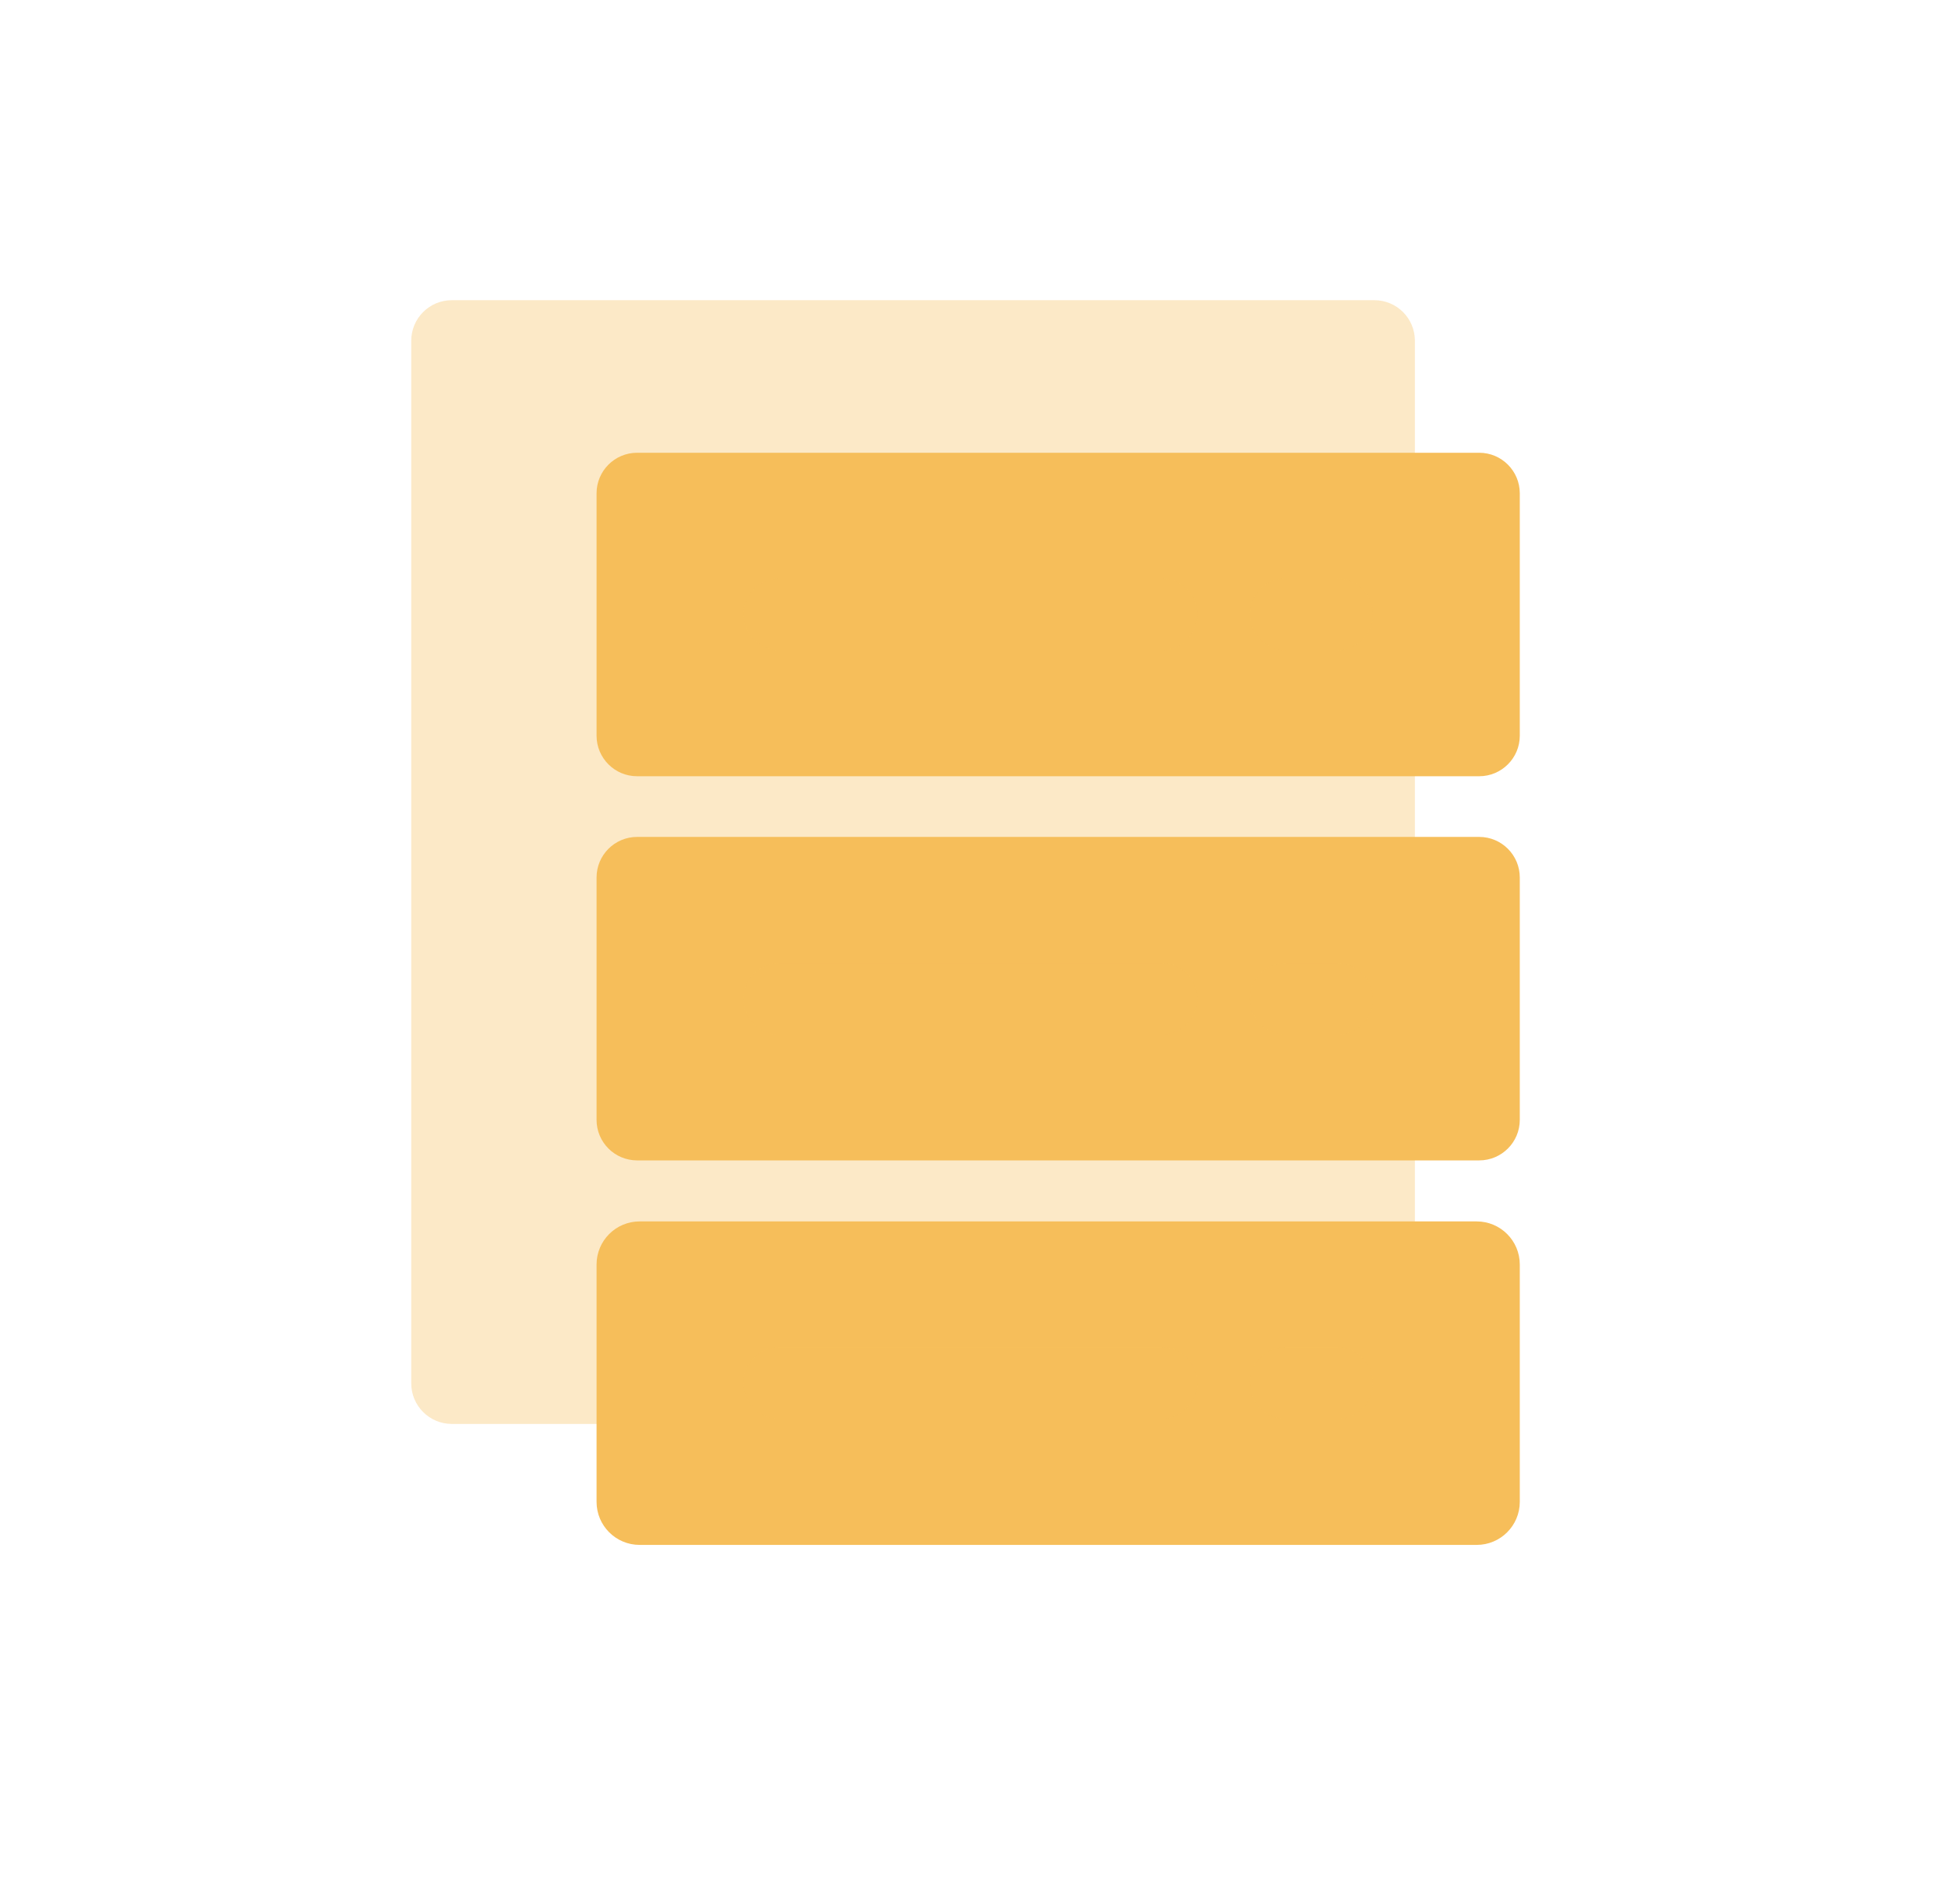 <svg width="45" height="44" viewBox="0 0 45 44" fill="none" xmlns="http://www.w3.org/2000/svg">
<g style="mix-blend-mode:multiply" opacity="0.34">
<path d="M31.748 6.936H10.437C9.92 6.936 9.5 7.355 9.5 7.873V31.963C9.5 32.48 9.92 32.9 10.437 32.9H31.748C32.266 32.9 32.685 32.48 32.685 31.963V7.873C32.685 7.355 32.266 6.936 31.748 6.936Z" fill="#F6BE5A"/>
</g>
<path d="M34.171 19.337H14.718C14.2 19.337 13.781 19.757 13.781 20.275V25.874C13.781 26.392 14.2 26.811 14.718 26.811H34.171C34.688 26.811 35.108 26.392 35.108 25.874V20.275C35.108 19.757 34.688 19.337 34.171 19.337Z" fill="#F6BE5A"/>
<g style="mix-blend-mode:multiply" opacity="0.78">
<path d="M26.829 23.908H18.003C17.547 23.908 17.173 23.535 17.173 23.079C17.173 22.622 17.547 22.249 18.003 22.249H26.829C27.285 22.249 27.659 22.622 27.659 23.079C27.659 23.535 27.285 23.908 26.829 23.908Z" fill="#F6BE5A"/>
</g>
<g style="mix-blend-mode:multiply" opacity="0.78">
<path d="M30.885 23.908H29.699C29.243 23.908 28.87 23.535 28.87 23.079C28.87 22.622 29.243 22.249 29.699 22.249H30.885C31.342 22.249 31.715 22.622 31.715 23.079C31.715 23.535 31.342 23.908 30.885 23.908Z" fill="#F6BE5A"/>
</g>
<path d="M34.171 10.461H14.718C14.2 10.461 13.781 10.881 13.781 11.398V16.998C13.781 17.515 14.2 17.935 14.718 17.935H34.171C34.688 17.935 35.108 17.515 35.108 16.998V11.398C35.108 10.881 34.688 10.461 34.171 10.461Z" fill="#F6BE5A"/>
<g style="mix-blend-mode:multiply" opacity="0.78">
<path d="M26.829 15.023H18.003C17.547 15.023 17.173 14.65 17.173 14.194C17.173 13.738 17.547 13.364 18.003 13.364H26.829C27.285 13.364 27.659 13.738 27.659 14.194C27.659 14.65 27.285 15.023 26.829 15.023Z" fill="#F6BE5A"/>
</g>
<g style="mix-blend-mode:multiply" opacity="0.78">
<path d="M30.885 15.023H29.699C29.243 15.023 28.87 14.65 28.87 14.194C28.87 13.738 29.243 13.364 29.699 13.364H30.885C31.342 13.364 31.715 13.738 31.715 14.194C31.715 14.65 31.342 15.023 30.885 15.023Z" fill="#F6BE5A"/>
</g>
<path d="M34.113 28.221H14.776C14.226 28.221 13.781 28.667 13.781 29.217V34.7C13.781 35.25 14.226 35.695 14.776 35.695H34.113C34.662 35.695 35.108 35.25 35.108 34.7V29.217C35.108 28.667 34.662 28.221 34.113 28.221Z" fill="#F6BE5A"/>
<g style="mix-blend-mode:multiply" opacity="0.78">
<path d="M26.829 32.784H18.003C17.547 32.784 17.173 32.41 17.173 31.954C17.173 31.498 17.547 31.125 18.003 31.125H26.829C27.285 31.125 27.659 31.498 27.659 31.954C27.659 32.41 27.285 32.784 26.829 32.784Z" fill="#F6BE5A"/>
</g>
<g style="mix-blend-mode:multiply" opacity="0.78">
<path d="M30.885 32.784H29.699C29.243 32.784 28.87 32.41 28.87 31.954C28.87 31.498 29.243 31.125 29.699 31.125H30.885C31.342 31.125 31.715 31.498 31.715 31.954C31.715 32.41 31.342 32.784 30.885 32.784Z" fill="#F6BE5A"/>
</g>
</svg>
